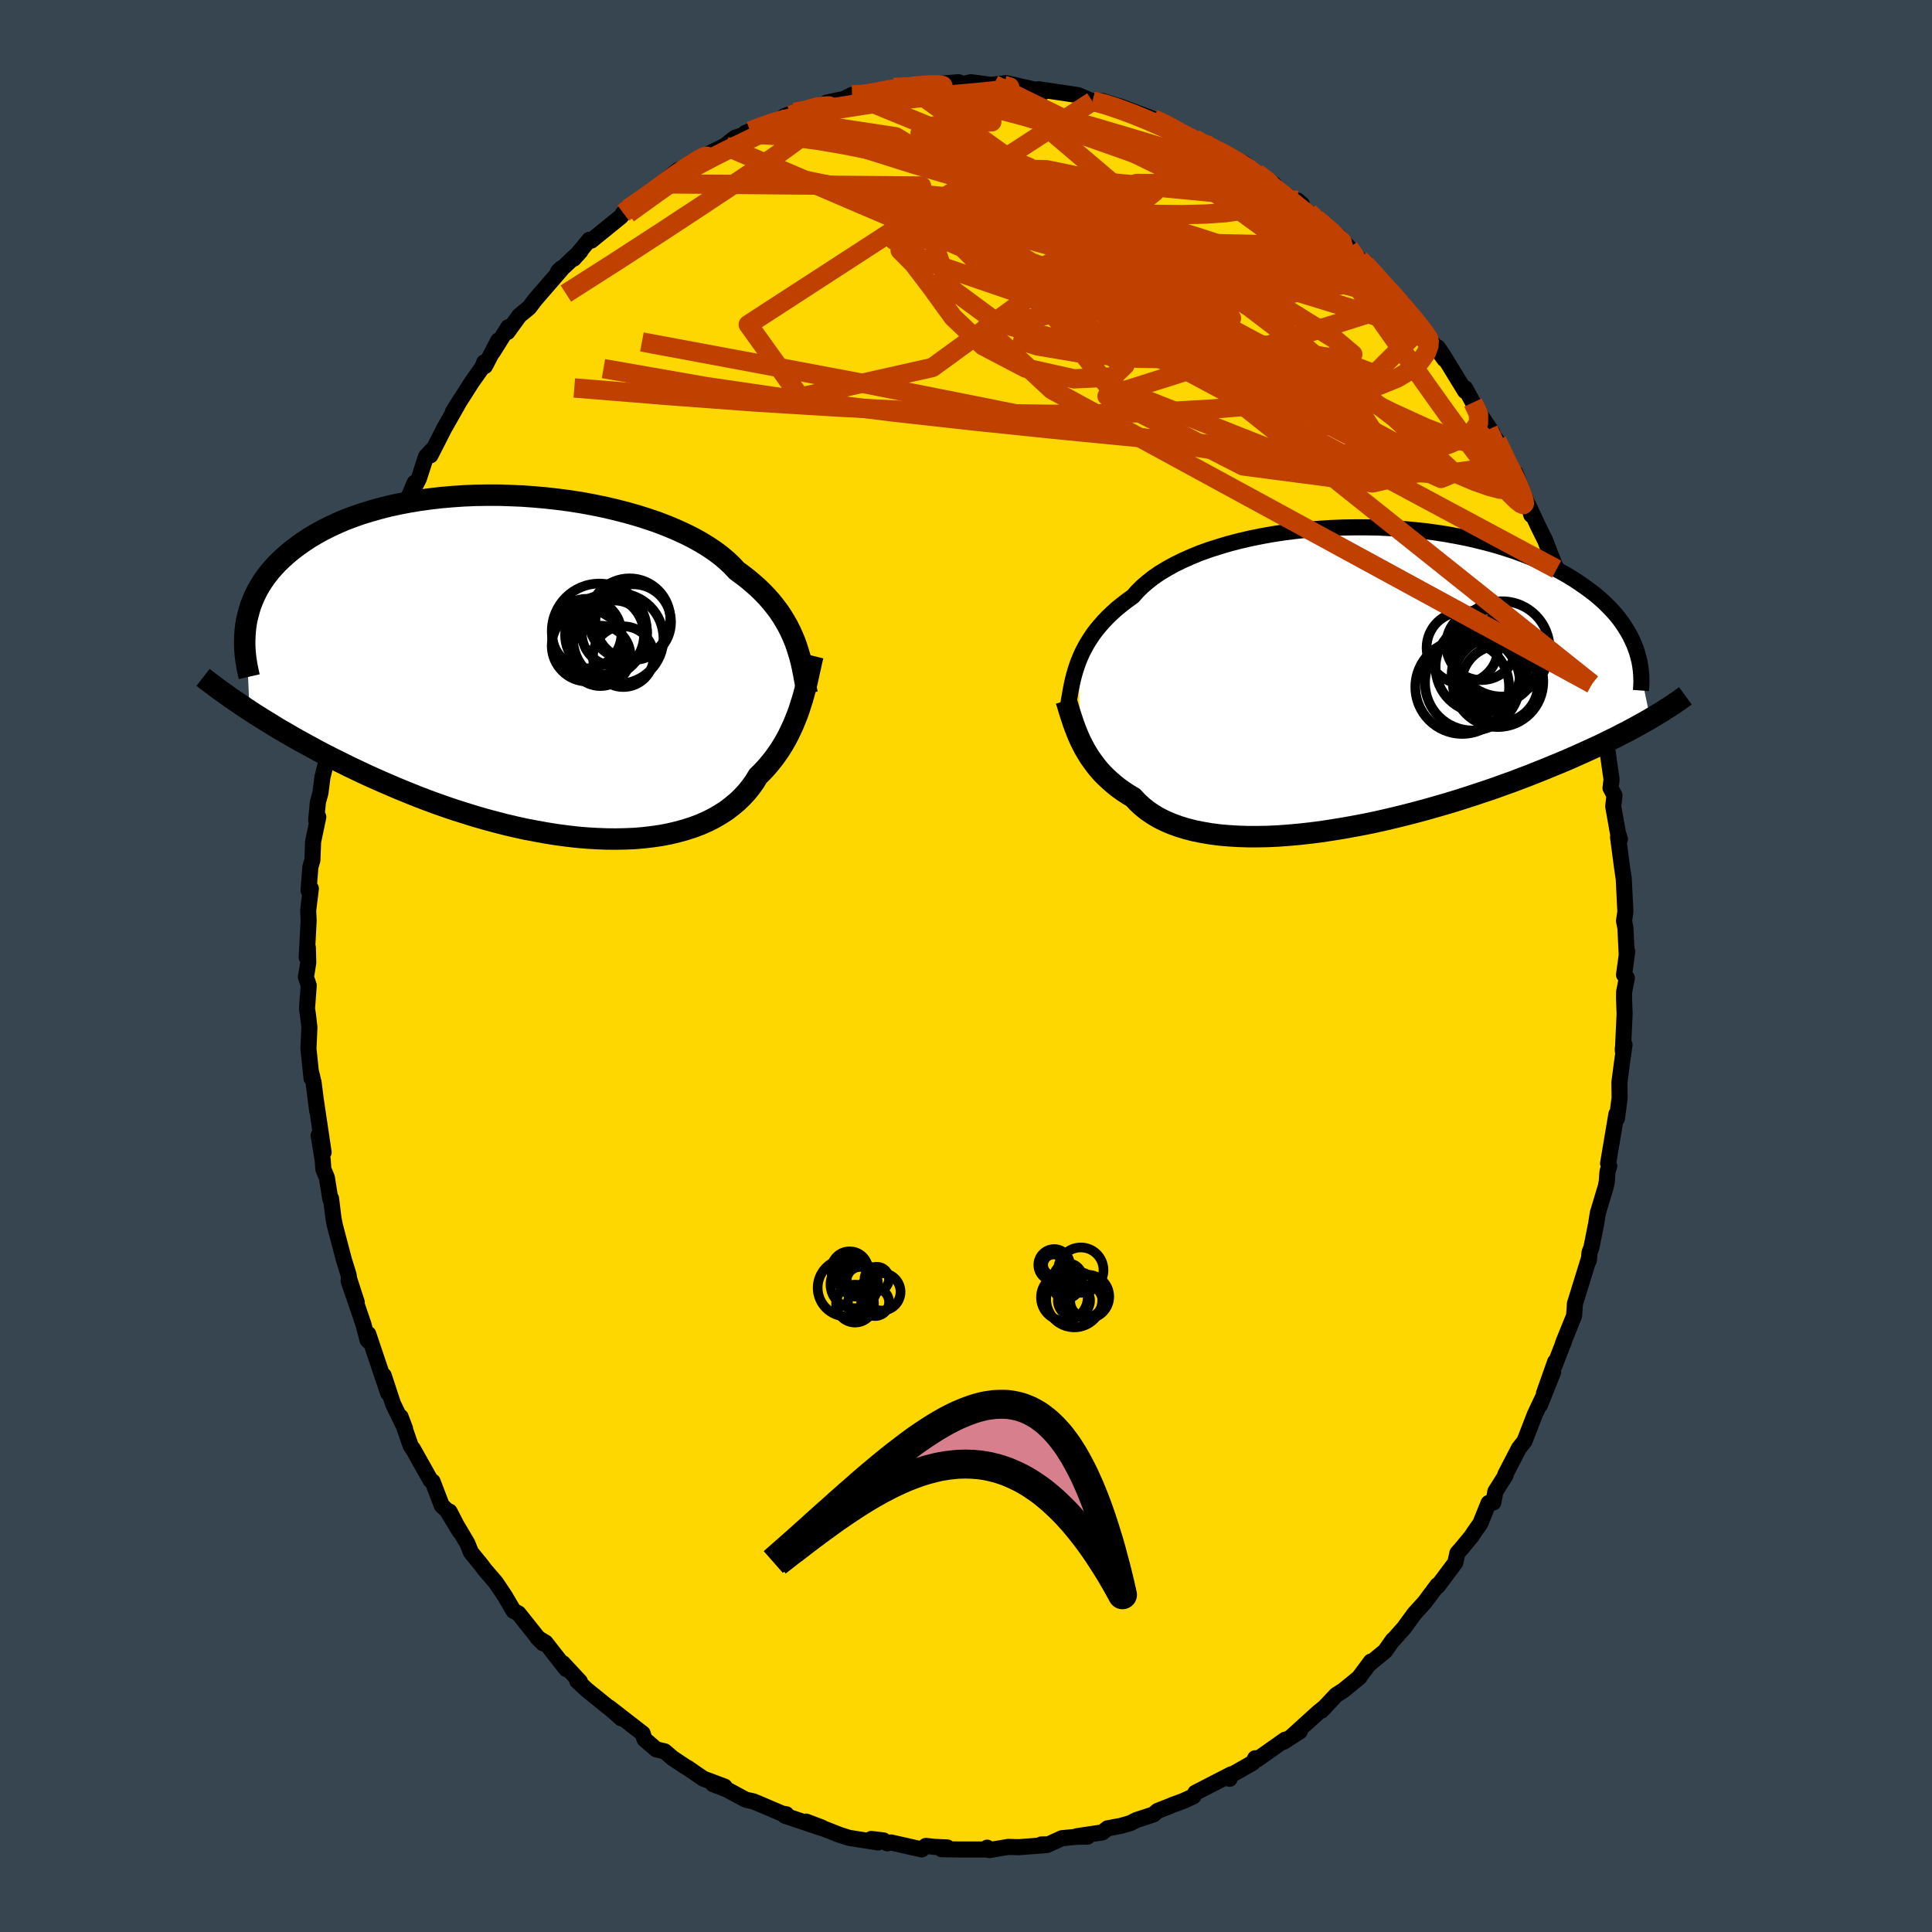 <svg xmlns="http://www.w3.org/2000/svg" width="500" height="500" viewBox="-100 -100 200 200"><defs><clipPath id="c"><path d="m26.63-2.57-.22-.52-.24-.53-.26-.52-.29-.51-.31-.51-.34-.51-.37-.49-.4-.5-.42-.48-.46-.48-.48-.47-.52-.46-.54-.46-.57-.44-.6-.44-.48-.52-.53-.5-.59-.5-.65-.49-.7-.47-.75-.46-.81-.45-.86-.43-.9-.41-.95-.4-.99-.38-1.03-.35-1.07-.34-1.1-.31-1.13-.29-1.15-.27-1.18-.24-1.19-.22-1.21-.19-1.22-.16-1.23-.14-1.24-.11-1.23-.09-1.23-.05-1.23-.04h-1.21l-1.21.02-1.19.05-1.17.08-1.15.1-1.13.13-1.11.15-1.08.18-1.05.2-1.01.22-.99.25-.95.27-.92.28-.88.31-.85.32-.81.35-.77.36-.74.37-.7.39-.66.39-.63.42-.59.42-.56.42-.53.44-.49.44-.47.45-.43.46-.4.46-.37.48-.34.48-.31.49-.28.49-.25.51-.22.5-.2.51-.16.52-.14.52-.12.52-.09.52.38 8.82.56.37.59.37.6.37.62.38.63.39.66.38.67.39.68.39.71.39.72.39.73.4.75.39.77.39.79.39.8.4.82.39.84.4.86.39.88.39.9.39.92.39.93.38.95.38.96.37.98.36.99.35 1.01.34 1.02.32 1.02.32 1.04.3 1.04.28 1.05.27 1.06.25 1.05.23 1.06.2 1.05.19 1.06.17 1.05.14 1.04.12 1.03.09 1.02.06 1.02.04.99.01.98-.02.96-.04.95-.08.92-.11.9-.13.87-.17.84-.2.82-.23.78-.25.76-.29.72-.32.69-.35.65-.38.62-.4.57-.44.55-.46.5-.48.47-.51.43-.53.39-.55.35-.58.43-.42.41-.44.39-.46.37-.46.35-.48.33-.48.31-.5.29-.5.27-.51.25-.52.24-.52.22-.53.21-.53.19-.53.17-.54"/></clipPath><clipPath id="b"><path d="m-28.55-1.71.19-.46.21-.47.24-.46.26-.47.29-.46.31-.47.34-.45.38-.46.4-.45.42-.44.46-.44.49-.44.52-.42.55-.42.57-.41.45-.51.5-.5.56-.48.61-.48.67-.46.73-.44.78-.43.83-.41.88-.39.92-.38.97-.35 1.01-.32 1.04-.31 1.08-.28 1.11-.26 1.14-.23 1.16-.21 1.18-.18 1.19-.15 1.22-.13 1.22-.1 1.22-.08 1.23-.05 1.23-.02h1.23l1.22.02 1.2.06 1.2.08 1.18.1 1.17.12 1.14.15 1.12.17 1.1.2 1.07.21 1.04.24 1.01.25.99.27.94.29.92.3.88.32.85.33.81.35.78.36.75.36.7.38.68.38.64.39.61.4.58.4.55.4.53.4.49.42.46.41.43.43.41.42.38.43.35.43.32.44.29.44.27.44.25.44.21.44.2.44.17.44 1.5 7.26-.45.26-.47.26-.48.27-.5.27-.52.28-.54.27-.55.29-.58.28-.59.29-.61.3-.64.29-.65.3-.67.3-.69.31-.71.31-.74.31-.75.31-.78.32-.8.32-.83.33-.84.32-.87.33-.9.32-.91.33-.94.32-.96.32-.98.32-1 .32-1.02.31-1.04.3-1.05.3-1.07.29-1.08.28-1.09.27-1.1.26-1.11.25-1.12.23-1.12.21-1.12.2-1.12.18-1.11.17-1.11.14-1.1.12-1.1.1-1.08.08-1.06.05-1.05.02h-1.02l-1-.03-.98-.06-.95-.08-.92-.12-.89-.15-.85-.17-.82-.21-.78-.24-.74-.27-.7-.3-.66-.33-.61-.37-.57-.39-.52-.42-.48-.45-.44-.47-.52-.31-.5-.33-.48-.34-.45-.36-.43-.37-.41-.38-.39-.39-.36-.4-.34-.42-.31-.42-.3-.42-.27-.44-.26-.44-.23-.44-.22-.44"/></clipPath><filter id="a"><feTurbulence baseFrequency=".05" numOctaves="3" result="noise" type="noise"/><feDisplacementMap in="SourceGraphic" in2="noise" scale="2"/></filter></defs><rect width="100%" height="100%" x="-100" y="-100" fill="#36454F"/><path fill="gold" stroke="#000" stroke-linejoin="round" stroke-width="1.667" d="m68.12.91.29.33-.28 1.44-.01.66.06 1.62L68 8.82l-.01-.26.18-.4-.25 1.76-.28 2.14.02 1.6-.27 2.11-.06-.44-.86 5.11.12.27-.18.58-.08 1.05-.1.5-.82 2.72-.18 1.14-.49 2.45-.19.49-.08.86.04-.3-1.47 4.75v-.02l-.09 1.28-1.14 2.82.15-.33-1.04 2.69.07-.42-1.16 3.28.95-2.21-1.36 3.4.37-.93-.91 1.93-1.06 2.74-.58.74-1.41 2.72.03.08-1.06 1.68-.21 1.14-.49.05-.86 2.12-.68.97-.24.37-.99 1.2-.46.52-.22 1-1.82 2.43-.03-.1-1.34 1.8-1.04 1.14-1.08 1.48-1.07 1.21-.08.04-.81 1.15-1.48 1.22.02-.14-1.2 1.61.01.02-1.69 1.38-.72.45-1.53 1.63.4-.41-.72.58-2.79 2.53.87-.56-1.67 1.08.16-.22-2.88 2.03-.22-.11-.25.47-2.74 1.56.34.1.16-.46-3.71 1.91-.2.37-1.08.49-1.15.42-.09.05-1.38.54-.45.38-1.75.57-.63.32-.97.28-1.39.26-.53.42-2.62.39 1.08.05-1.11.01-1.54.15-1.4.64-.74.01.58.06-2.9.22-1.09-.03-1.97.33-.22-.25.13.19H-.5l-2.02-.03.59-.18-1.28-.06-.95-.1-.42.36-3.19-.72-.38.09-.39-.3-1.27-.15.72.36-3.04-.48-.99-.32-2.41-.95.59.2-1.61-.61 1.7.7-3.9-1.31.14-.15-.4-.06-2.11-.9-.88-.37-.81-.18-1.96-1.06-1.41-.54 1.19.25-2.21-.83-1.63-1.12-.21-.11-1.35-.9-.8-.69-.88-.21-1.2-1.03-.18-.52-.02-.09-3.48-2.7 1.25 1.13-.2-.24-3.34-2.7-1-.92.27.05-1.76-1.89.34.6-2.14-2.74-.82-.49.56.56-.67-.74-1.87-2.35-.51-.27-.89-1.52-.93-1.39-1.19-1.39-.31-.42-1.09-1.34-.37-.92-1.12-1.89-.72-1.4 1.06 2.07-1.35-2.22-.51-.46-.96-2.5-.22-.15-1.83-3.26.07.14-.29-.44-1.04-2.99.46 1.22-1.25-2.58-.96-2.92.04.32.42 1.5-2.06-6.12.04.75-.11-.12-.43-1.64-1.53-4.47.84 2.2-.79-2.43-.06-.43-.46-1.47-.96-3.65-.14-.73-.25-2.03-.08.04-.35-2.19-.37-.9-.06-.92-.43-2.57.52 1.76-.8-5.38.14 1.12-.38-2.98-.28-1.14.07.72-.32-3.07.1-2.21-.16-1.37-.09-.57.18-2.4-.29-.86.24-1.49-.04-1.57-.12 1.01.2-3.79-.05-1.05.28-2.28-.24.2.19-2.44.21-.7.07-1.9.54-2.57-.22.34.18-1.88.26-.94.21-1.64.52-2.09-.02-.22.79-4.53-.14 1.12.46-2.43-.38 1.29.4-1.6 1.24-4.33.18-.63.07-.65.56-1.59.61-1.92-.2.62.15-.49 1.14-3.63.15-.5.92-2.08.96-2.21.33-.84.87-1.98-.29 1.11 1.22-2.89-.84 2.03 1.28-2.46.74-2.29.64-.68-.18.56 1.42-2.79 1.7-2.99-.8 1.28 1.98-3.11 1.05-1.48.22-.54.08.38 1.37-2.64-.57 1.2 1.61-2.58-.08.5 1.22-1.69 1.01-.83.64-.84 2.81-3.25-.44.33.38-.35.19-.1 1.74-1.64-.7.78 1.62-1.96.2.09 3.08-2.5.23-.36.53-.47 1.73-1.17.71-.49.56-.49.4-.4 1.77-1.44.86-.32 1.46-.98-1 .53 3.49-1.72 1.07-.84 1.44-.47.33.02-.72-.04.5-.21 3.12-1.22-.14.14.58-.45 1.04-.41 1.21-.07 1.92-.64.21-.29 1.79-.38.83-.42 2.15-.06-1.14.06 1.24-.28 2.04-.49 1.56-.23.01.13 1.79-.28.14.11 3.25-.27-1.25.37 1.38-.1 1.12-.27 2.79.37 1.48.03-1.89-.16 1.27-.14 2.86.64 1.04.27-.55-.28 2.92.43 1.19.18 1.48.64.1.02-.45-.07 1.38.02 1.57.5.2.04 2.85 1.07.65.25 1.8.73-.53-.16.74.61 2.23.85 1.6.74-1.41-.51 1.12.46 2.12.98 1.73.89 1.23.96.07.03 1.67 1.23.12-.04.3.55 2.58 1.49-.45-.38.09.63 2 1.2-.15.04 2.34 1.87 1.05 1.14-.19-.12 1.33 1.39.61.28.63.95 1.74 2.01 1.09 1.1.37.17-.13-.02 2.38 2.87.77 1.17-1.11-1.52 2.41 3.29-.69-1.23.59.88 2.22 3.63.01-.29.81 1.48.84 1.38 1.16 1.73-.39-.32.87 1.16 1.85 3.95-.36-.99.43.4 1.64 4.21v.12l-.27-.94 1 2.15.71 1.43.61 1.61.57 1.36-.44-.83 1.22 3.23.82 2.38-.33-.55.85 2.3.66 1.78-.05.77.64 2.26.3.54.06.86.77 3.36-.14-.56.56 1.93-.27-.36.61 1.67.43 3.01-.11.86.41.77-.13 1.14.48 2.7.21.69-.19-.21.42 3.16.17 1.15.17 3.41-.14.95.14.72.14 2.78.05-.34-.33 2.42.29.33" filter="url(#a)"/><path fill="#fff" d="m-28.55-1.71.19-.46.21-.47.24-.46.26-.47.29-.46.31-.47.34-.45.38-.46.4-.45.42-.44.46-.44.49-.44.52-.42.55-.42.57-.41.45-.51.5-.5.56-.48.61-.48.67-.46.73-.44.78-.43.83-.41.88-.39.92-.38.97-.35 1.01-.32 1.04-.31 1.08-.28 1.11-.26 1.14-.23 1.16-.21 1.18-.18 1.19-.15 1.22-.13 1.22-.1 1.22-.08 1.23-.05 1.23-.02h1.23l1.22.02 1.2.06 1.2.08 1.18.1 1.17.12 1.14.15 1.12.17 1.1.2 1.07.21 1.04.24 1.01.25.99.27.94.29.92.3.88.32.85.33.81.35.78.36.75.36.7.38.68.38.64.39.61.4.58.4.55.4.53.4.49.42.46.41.43.43.41.42.38.43.35.43.32.44.29.44.27.44.25.44.21.44.2.44.17.44 1.5 7.26-.45.26-.47.26-.48.27-.5.27-.52.28-.54.27-.55.29-.58.28-.59.29-.61.3-.64.29-.65.3-.67.3-.69.31-.71.31-.74.31-.75.31-.78.32-.8.32-.83.33-.84.32-.87.33-.9.32-.91.33-.94.32-.96.32-.98.32-1 .32-1.02.31-1.04.3-1.05.3-1.07.29-1.08.28-1.09.27-1.1.26-1.11.25-1.12.23-1.12.21-1.12.2-1.12.18-1.11.17-1.11.14-1.1.12-1.1.1-1.08.08-1.06.05-1.05.02h-1.02l-1-.03-.98-.06-.95-.08-.92-.12-.89-.15-.85-.17-.82-.21-.78-.24-.74-.27-.7-.3-.66-.33-.61-.37-.57-.39-.52-.42-.48-.45-.44-.47-.52-.31-.5-.33-.48-.34-.45-.36-.43-.37-.41-.38-.39-.39-.36-.4-.34-.42-.31-.42-.3-.42-.27-.44-.26-.44-.23-.44-.22-.44" filter="url(#a)" transform="translate(40.2 -29.83)"/><path fill="#fff" d="m26.63-2.57-.22-.52-.24-.53-.26-.52-.29-.51-.31-.51-.34-.51-.37-.49-.4-.5-.42-.48-.46-.48-.48-.47-.52-.46-.54-.46-.57-.44-.6-.44-.48-.52-.53-.5-.59-.5-.65-.49-.7-.47-.75-.46-.81-.45-.86-.43-.9-.41-.95-.4-.99-.38-1.03-.35-1.07-.34-1.1-.31-1.13-.29-1.15-.27-1.18-.24-1.19-.22-1.21-.19-1.22-.16-1.23-.14-1.24-.11-1.23-.09-1.23-.05-1.23-.04h-1.21l-1.21.02-1.19.05-1.17.08-1.15.1-1.13.13-1.11.15-1.08.18-1.05.2-1.01.22-.99.25-.95.27-.92.28-.88.31-.85.32-.81.35-.77.36-.74.37-.7.39-.66.39-.63.42-.59.42-.56.42-.53.44-.49.44-.47.45-.43.46-.4.46-.37.48-.34.48-.31.49-.28.49-.25.51-.22.5-.2.51-.16.52-.14.52-.12.52-.09.52.38 8.82.56.37.59.37.6.37.62.38.63.39.66.38.67.39.68.39.71.39.72.39.73.4.75.39.77.39.79.39.8.4.82.39.84.4.86.39.88.39.9.39.92.39.93.38.95.38.96.37.98.36.99.35 1.01.34 1.02.32 1.02.32 1.04.3 1.04.28 1.05.27 1.06.25 1.05.23 1.06.2 1.05.19 1.06.17 1.05.14 1.04.12 1.03.09 1.02.06 1.02.04.99.01.98-.02.96-.04.95-.08.92-.11.9-.13.87-.17.84-.2.82-.23.78-.25.76-.29.72-.32.69-.35.65-.38.62-.4.57-.44.55-.46.5-.48.47-.51.43-.53.39-.55.35-.58.43-.42.41-.44.39-.46.37-.46.35-.48.33-.48.31-.5.29-.5.27-.51.25-.52.24-.52.22-.53.21-.53.19-.53.17-.54" filter="url(#a)" transform="translate(-44.35 -31.04)"/><g fill="none" stroke="#000" transform="translate(40.2 -29.83)"><path stroke-linejoin="round" stroke-width="1.667" d="m-29.6 2.69.06-.41.08-.41.07-.43.08-.43.09-.44.1-.44.12-.46.13-.45.15-.46.17-.47.19-.46.21-.47.24-.46.26-.47.29-.46.31-.47.34-.45.38-.46.4-.45.42-.44.46-.44.49-.44.52-.42.55-.42.57-.41.45-.51.5-.5.56-.48.61-.48.67-.46.73-.44.78-.43.83-.41.88-.39.92-.38.97-.35 1.01-.32 1.04-.31 1.08-.28 1.11-.26 1.14-.23 1.16-.21 1.18-.18 1.19-.15 1.22-.13 1.22-.1 1.22-.08 1.23-.05 1.23-.02h1.23l1.22.02 1.2.06 1.2.08 1.18.1 1.17.12 1.14.15 1.12.17 1.1.2 1.07.21 1.04.24 1.01.25.99.27.94.29.92.3.88.32.85.33.81.35.78.36.75.36.7.38.68.38.64.39.61.4.58.4.55.4.53.4.49.42.46.41.43.43.41.42.38.43.35.43.32.44.29.44.27.44.25.44.21.44.2.44.17.44.15.44.12.44.11.44.08.43.06.44.04.43.02.44.01.43-.02.42-.03.43" filter="url(#a)"/><path stroke-linejoin="round" stroke-width="2.222" d="m-29.84 2.33.12.36.11.38.12.39.13.41.14.42.14.43.16.43.17.44.18.44.2.45.22.44.23.44.26.44.27.44.3.42.31.42.34.42.36.4.39.39.41.38.43.37.45.36.48.34.5.33.52.31.44.47.48.45.52.42.57.39.61.37.66.33.7.3.74.27.78.24.82.21.85.17.89.15.92.12.95.08.98.06 1 .03h1.02l1.05-.02 1.06-.05 1.08-.08 1.1-.1 1.1-.12 1.11-.14 1.11-.17 1.12-.18 1.12-.2L1 15.17l1.12-.23 1.11-.25 1.1-.26 1.09-.27 1.08-.28 1.07-.29 1.05-.3 1.04-.3 1.02-.31 1-.32.98-.32.96-.32.94-.32.91-.33.9-.32.87-.33.84-.32.83-.33.8-.32.78-.32.75-.31.74-.31.71-.31.69-.31.67-.3.65-.3.64-.29.61-.3.59-.29.58-.28.55-.29.54-.27.52-.28.5-.27.48-.27.47-.26.45-.26.43-.25.42-.26.4-.24.38-.25.38-.23.35-.24.34-.23.33-.23.31-.22.3-.22" filter="url(#a)"/><circle cx="15.053" cy=".629" r="3.976" clip-path="url(#b)" filter="url(#a)"/><circle cx="14.613" cy="-1.681" r="4.366" clip-path="url(#b)" filter="url(#a)"/><circle cx="11.183" cy="-3.116" r="3.702" clip-path="url(#b)" filter="url(#a)"/><circle cx="15.288" cy="-2.996" r="4.932" clip-path="url(#b)" filter="url(#a)"/><circle cx="13.118" cy="-1.096" r="4.706" clip-path="url(#b)" filter="url(#a)"/><circle cx="13.613" cy="-.366" r="3.538" clip-path="url(#b)" filter="url(#a)"/><circle cx="11.168" cy=".949" r="4.854" clip-path="url(#b)" filter="url(#a)"/><circle cx="13.163" cy="-3.421" r="3.654" clip-path="url(#b)" filter="url(#a)"/><circle cx="14.868" cy=".399" r="4.692" clip-path="url(#b)" filter="url(#a)"/><circle cx="12.228" cy=".534" r="4.91" clip-path="url(#b)" filter="url(#a)"/></g><g fill="none" stroke="#000" transform="translate(-44.35 -31.04)"><path stroke-linejoin="round" stroke-width="2.222" d="m27.89 2.81-.09-.54-.08-.54-.1-.54-.1-.54-.11-.54-.12-.54-.14-.54-.16-.53-.17-.54-.19-.53-.22-.52-.24-.53-.26-.52-.29-.51-.31-.51-.34-.51-.37-.49-.4-.5-.42-.48-.46-.48-.48-.47-.52-.46-.54-.46-.57-.44-.6-.44-.48-.52-.53-.5-.59-.5-.65-.49-.7-.47-.75-.46-.81-.45-.86-.43-.9-.41-.95-.4-.99-.38-1.03-.35-1.07-.34-1.1-.31-1.13-.29-1.15-.27-1.18-.24-1.19-.22-1.21-.19-1.22-.16-1.23-.14-1.24-.11-1.23-.09-1.23-.05-1.23-.04h-1.21l-1.21.02-1.19.05-1.17.08-1.15.1-1.13.13-1.11.15-1.08.18-1.05.2-1.01.22-.99.25-.95.27-.92.28-.88.31-.85.32-.81.35-.77.36-.74.37-.7.39-.66.39-.63.42-.59.42-.56.42-.53.44-.49.44-.47.45-.43.46-.4.46-.37.48-.34.48-.31.49-.28.49-.25.51-.22.5-.2.51-.16.52-.14.52-.12.52-.09.52-.06.53-.04.53-.02.53v.53l.03.53.05.54.07.53.09.53.11.54.12.53" filter="url(#a)"/><path stroke-linejoin="round" stroke-width="2.222" d="m28.5-1.07-.11.45-.1.47-.11.49-.11.49-.11.51-.12.51-.13.53-.14.52-.15.53-.17.53-.17.54-.19.53-.21.53-.22.53-.24.52-.25.52-.27.51-.29.5-.31.5-.33.48-.35.48-.37.46-.39.46-.41.44-.43.42-.35.58-.39.55-.43.53-.47.51-.5.48-.55.46-.57.44-.62.4-.65.38-.69.35-.72.32-.76.29-.78.25-.82.23-.84.2-.87.17-.9.13-.92.11-.95.08-.96.04-.98.02-.99-.01-1.02-.04-1.02-.06-1.03-.09L3 17.58l-1.05-.14-1.06-.17-1.05-.19-1.06-.2-1.05-.23-1.06-.25-1.05-.27-1.04-.28-1.04-.3-1.02-.32-1.02-.32-1.01-.34-.99-.35-.98-.36-.96-.37-.95-.38-.93-.38-.92-.39-.9-.39-.88-.39-.86-.39-.84-.4-.82-.39-.8-.4-.79-.39-.77-.39-.75-.39-.73-.4-.72-.39-.71-.39-.68-.39-.67-.39-.66-.38-.63-.39-.62-.38-.6-.37-.59-.37-.56-.37-.56-.37-.53-.36-.52-.35-.5-.35-.49-.35-.47-.34-.46-.33-.44-.34-.43-.32-.41-.32" filter="url(#a)"/><circle cx="9.52" cy="-4.867" r="4.222" clip-path="url(#c)" filter="url(#a)"/><circle cx="5.175" cy="-2.117" r="3.712" clip-path="url(#c)" filter="url(#a)"/><circle cx="6.935" cy="-3.242" r="4.088" clip-path="url(#c)" filter="url(#a)"/><circle cx="5.09" cy="-3.372" r="3.598" clip-path="url(#c)" filter="url(#a)"/><circle cx="6.39" cy="-3.627" r="4.92" clip-path="url(#c)" filter="url(#a)"/><circle cx="9.895" cy="-4.557" r="3.918" clip-path="url(#c)" filter="url(#a)"/><circle cx="7.96" cy="-3.412" r="3.382" clip-path="url(#c)" filter="url(#a)"/><circle cx="8.875" cy="-.982" r="3.144" clip-path="url(#c)" filter="url(#a)"/><circle cx="6.495" cy="-1.067" r="3.126" clip-path="url(#c)" filter="url(#a)"/><circle cx="8.35" cy="-2.862" r="4.682" clip-path="url(#c)" filter="url(#a)"/></g><g fill="none" stroke="#C04000" stroke-linejoin="round" stroke-width="2"><path d="m-17.75-88.38 1.21-.2 1.03-.26.78-.17.54-.03.24.15-.1.34-.42.52-.73.69-1.02.87-1.35 1.06-1.74 1.27-2.17 1.5-2.68 1.8-3.27 2.17-3.97 2.61-4.68 3.04-5.34 3.41m54.61-19.88.23.03 1 .24 1.32.43 1.48.55 1.5.62 1.45.64 1.34.62 1.24.6 1.15.58 1.07.53.99.5.9.44.82.41.71.34.55.27.33.16.02-.01-.35-.19-.71-.37-.97-.51-1.04-.57-1.02-.59m31.61 34.34-.13-.34.05.55-.13.62-.47.29-.82-.04-1.15-.3-1.5-.53-1.89-.8-2.33-1.09-2.78-1.41-3.23-1.75-3.71-2.12-4.21-2.51-4.74-2.94-5.31-3.38-5.9-3.83-6.55-4.29-7.15-4.76-7.47-5.29" filter="url(#a)"/><path d="m-22.35-86.44 2.06-.76 1.3-.39 1.29-.3 1.51-.3 1.71-.3 1.84-.3 1.89-.3 1.87-.27 1.82-.25 1.76-.21 1.7-.18 1.66-.15 1.6-.14 1.48-.13 1.28-.13 1.01-.11.72-.11.4-.1-.03-.12-.62-.18m50.58 35.95-.17.15-.16.63-.62.41-1.28-.07-1.97-.56-2.7-1.05-3.46-1.58-4.25-2.12-5.05-2.63-5.85-3.1-6.66-3.64-7.53-4.26-8.53-4.89-9.67-5.46" filter="url(#a)"/><path d="m36.25-77.38 1.65 1.43.8.87.36.59.13.5-.06.47-.27.42-.53.33-.85.19-1.21.05-1.59-.12-1.99-.28-2.4-.45-2.81-.64-3.24-.82-3.69-.97-4.15-1.1-4.64-1.23-5.17-1.39-5.74-1.62-6.3-1.87-6.78-2.13m.44-5.03 1.2-.05.78-.12.98-.2 1.14-.21 1.14-.18 1.06-.13.94-.09.79-.05.64-.01.45.02.25.05.04.08-.21.12-.51.14-.84.19-1.19.23-1.57.3-1.98.37-2.45.45-3.02.48m-21.33 10.84.85-.64 1.04-.75 1-.72.96-.71.94-.69.92-.65.85-.58.75-.48.62-.37.46-.23.23-.06-.09.14-.44.36-.79.58-1.12.8-1.42 1.01-1.81 1.29-2.44 1.76m54.36-9.79 1.13.5.84.46 1.05.57 1.15.59 1.1.57 1.01.5.92.47.83.41.62.32.25.13-.23-.1-.68-.33-.95-.49-1.08-.61" filter="url(#a)"/><path d="m23.63-85.65.86.5.75.58 1.26.93 1.69 1.25 1.87 1.43 1.87 1.52 1.8 1.54 1.73 1.54 1.67 1.52 1.62 1.47 1.53 1.39 1.43 1.29L43-69.55l1.18 1.02 1.07.93.97.86.83.8" filter="url(#a)"/><path d="m-10.78-90.18 1.51-.26 1.73-.12 1.73.06 1.78.21 1.89.33 1.99.43 2.1.5 2.2.57 2.27.6 2.32.64 2.34.65 2.31.66 2.27.67 2.22.67 2.18.67 2.12.64 2.01.59 1.86.53 1.71.48 1.57.46 1.43.46 1.18.42m8.84 7.22.69.59.93 1.02.99 1.11.93 1.02.82.93.74.87.65.78.54.68.41.54.28.41.16.29.02.17-.11.02-.28-.16-.48-.38-.71-.66-.98-.96-1.28-1.3-1.58-1.64-1.87-1.97-2.06-2.28-2.08-2.5m-58.97-9.69.29.06.81.08 1.55.09 2.07.19 2.42.32 2.69.46 2.98.59 3.24.7 3.48.8 3.66.88 3.79.96 3.88 1.03 3.95 1.09 4 1.17 4.09 1.23 4.19 1.33 4.26 1.4 4.24 1.42 4.09 1.31 3.87 1.09" filter="url(#a)"/><path d="m-34.95-78.42 1.37-.92 1.08-.71 1.1-.7 1.21-.76 1.33-.78 1.42-.78 1.49-.78 1.51-.76 1.5-.72 1.41-.68 1.27-.59 1.11-.52.95-.44.83-.38.72-.33.6-.28.45-.22.25-.13.01-.04-.26.07-.57.16-.87.26-1.12.38m66.4 23.5-.31-.22-.01.58-.27.74-.6.84-.97.9-1.4.85-1.86.76-2.35.64-2.86.54-3.39.47-3.93.42-4.49.37-5.08.3-5.66.2-6.24.07-6.82-.1-7.38-.25-7.94-.4-8.48-.52-9.05-.67-9.7-.79m65.49-25.12 1.88.94 1.58.93 1.31.88 1.16.85 1.09.83 1.05.81 1.01.79.96.77.9.71.82.66.73.59.63.52.5.41.32.25.06.06-.22-.2-.52-.44-.79-.66-.96-.84-.97-.94m4.16 3.67.18.27.41.58.34.67.18.69-.05.62-.35.5-.69.35-1.03.23-1.4.09-1.79-.04-2.19-.19-2.58-.31-2.96-.43-3.35-.53-3.74-.64-4.14-.77-4.57-.95-5-1.18-5.44-1.43-5.98-1.64-6.71-1.73-7.77-1.62" filter="url(#a)"/><path d="m52.48-58.33.58 1.23-.01.91-.54.77-1.01.75-1.53.66-2.08.54-2.68.35-3.28.16-3.88-.06-4.49-.26-5.1-.42-5.75-.53-6.45-.63-7.18-.7-7.93-.82-8.66-.96-9.35-1.17-10.03-1.47-10.64-1.86" filter="url(#a)"/><path d="m54.09-55.54.71 1.55.02 1.29-.75.81-1.45.52-2.13.3-2.83.05-3.55-.18-4.26-.37-4.98-.55-5.7-.76-6.45-1-7.19-1.27-7.97-1.53-8.8-1.76-9.73-1.93-10.78-2.03-11.8-2.2m46.64-24.91.12.03.54.14.99.29 1.29.44 1.45.54 1.47.6 1.42.62 1.32.6 1.21.57 1.11.55 1.03.5.93.46.84.4.73.36.61.28.43.2.18.08-.13-.07-.46-.23-.73-.37-.89-.46-1.05-.54-1.5-.77m6.09 3.19 1.04.79.51.5.3.45.08.41-.18.37-.44.35-.68.36-.96.34-1.27.31-1.64.24-2.03.14-2.44.06-2.85-.03-3.26-.13-3.66-.23-4.13-.36-4.67-.48-5.32-.56-6.01-.59-6.67-.69-7.11-.91" filter="url(#a)"/><path d="m54.96-54.38 1.1 2.28.55 1.07.44.93.35.84.25.66.13.45.02.28-.1.11-.26-.11-.44-.35-.65-.63-.87-.96-1.1-1.3-1.34-1.7-1.59-2.1-1.87-2.56-2.18-3.06-2.56-3.64-2.98-4.24-3.39-4.8M21.19-86.95l.09.19.96.63 1.26.79 1.3.86 1.34.93 1.46 1.04 1.58 1.14 1.63 1.21 1.61 1.23 1.54 1.21 1.44 1.17 1.33 1.1 1.24 1.02 1.15.94 1.06.88.98.81.91.76.81.69.69.55.48.36.25.14.05-.03-.11-.11" filter="url(#a)"/><path d="m25.23-84.91-.49-.15.55.3.88.49.72.47.33.35-.13.18-.59.01-1.03-.16-1.47-.32-1.9-.5-2.36-.67-2.87-.86-3.52-1.04-4.32-1.24-5.14-1.42M-7.5-90.95l1.25-.05 1.31.14 1.63.29 1.89.42 2.09.55 2.26.66 2.42.74 2.57.81 2.64.87 2.65.9 2.63.93 2.62.93 2.61.94 2.59.93 2.55.92 2.46.89 2.29.82 1.99.66 1.63.49" filter="url(#a)"/><path d="m3.29-91.12 34.73 29.51 4.49 6.81-9.21-4.19-11.14-8-8.07-7.23-4.34-4.45-1.36-1.35.55 1.22 1.36 2.88 1.46 3.56 1.6 3.5 2.19 2.96 2.88 2.1 2.81.86 1.41-.73-.94-2.35-3.3-3.38-4.76-3.03-4.51-.56-1.29 4.02 6.71 8.76 19.12 7.55 13.45-13.43" filter="url(#a)"/><path d="M45.09-68.61 14.6-58.99l14.07 7.22 13.41 1.76 5.06-1.14-2.88-2.48-8.91-3.46-12.16-4.45-12.08-5.19-9.04-5.19-4.24-4.28.76-2.66 4.57-.83 6.38.68 6.22 1.49 4.73 1.62 2.68 1.55.23 1.75-3.38 2.23-8.31 2.27-9.67 2.08 6.85 6.37L64.81-29.2" filter="url(#a)"/><path d="M-11.79-90.18 6.47-82.7l22.86 14.48 15.06 11.47 6.14 5.71-1.35.57-7.35-3.34-11.56-5.98-13.28-7.01-11.98-6.06-7.37-3.59.41-.66 9.55 2.13 14.54 4.75 5.34 3.17-33.41-23.99" filter="url(#a)"/><path d="m40.78-73.1.18 2.88-10.23-1.76-11.85-2.98-5.57-1.32 1.11.54 4.38 1.38 4.3 1.3 2.6.98.78.92-.7.91-2.14.26-3.56-1.24L15.93-74l-3.15-2.84-.75.47 7.19 10.79L64.81-29.2" filter="url(#a)"/><path d="m-19.23-87.66 11.95 1.82 17.64 10.58 17.01 10.19 8.61 4.95-.46-.27-5.57-3.36-6.19-4.18-4.25-3.38-1.83-1.88.13-.36 1.62.85 2.58 1.59 2.33 1.69.61 1.1-1.2.16-.54-.51 3.4-.78 6.67-1.39 2.65-3.35-12.11-11.23" filter="url(#a)"/><path d="m31.88-80.91-14.19-.1-9.46 3.53 5.69 7.16 10.48 6.24 5.97 2.21-.96-1.7-5.15-3.59-5.28-3.44-2.89-2.23-.26-.91 1.23.1 1.58.82 1.54 1.38L22-69.58l2.64 2.2 3.87 2.29 5.03 2.12 5.36 1.68 3.99.85.37-.48-5.07-1.93-9.92-1.91-5.7 2.99 38.57 20.69" filter="url(#a)"/><path d="M39.64-74.37 8.42-72.62l2.84-1.55 6.47-.57 7.6 2.53 7.51 4 5.29 3.28 1.91 1.61-1.26.32-3.54-.08-5.02.08-6 .17-6.43-.08-6-.54-4.37-.74-1.57-.49 1.65.02 3.64.19 2.52-.48-1.35-1.92-5.61-4.47-31.67-13.56" filter="url(#a)"/><path d="m2.88-91.25 23 11.26 8.3 6.03.93 2.85-1.2 1.46-2.38.02-3.97-1.38-5.28-2.13-5.69-2.08-5.35-1.53-4.58-.78-3.3.02-1.29.91 1.26 1.71 3.42 2.04 4.04 1.54 2.66.26-.11-1.18-2.99-1.89-5.07-1.4-5.94-.19-5.19.55-1.59.03 7.56-.21 39.33.85" filter="url(#a)"/><path d="m-4.14-91.33 2.77 2.83 4.04 1.11-2.11.12-3.85.31-1.46.71 2.12 1.08 4.37 1.52 4.4 1.88 2.67 1.82.36 1.24-1.52.27-2.34-.67-1.95-1.27-.47-1.32 1.7-.82 3.74.09 4.32.89 2.25.94-2.37-.11-6.98-1.5-6.98-1.41 2.57 1.21 33.17 3.16" filter="url(#a)"/><path d="M47.47-65.74 8.2-77.75l-12.63-2.1 5.18 1.79 10.13 4.11 6.45 3.54.65 1.03-2.36-1.43-1.53-2.68.99-2.79 2.52-2.29 1.91-1.55-.18-.51-2.41 1.17-4.16 3.73-6.22 6.48-10.01 7.29-13.69 3.07-5.38-7.51 35.63-23.11" filter="url(#a)"/><path d="m-31.55-80.97 26.95.23.8 4.49 1.97 5.92 4.98 3.68 6 1.69 5.02 1.28 2.28 1.49-1.25 1.21-4.01.2-5.03-1.12-4.39-2.3-3.11-2.96-2.2-3.04-1.89-2.49-1.39-1.4.39.07 3.75 1.56 7.49 2.56 8.88 2.16 3.84-1.41-9.58-9.61-12.09-12.57" filter="url(#a)"/></g><g fill="none" stroke="#000"><circle cx="9.126" cy="30.944" r="1.638" filter="url(#a)"/><circle cx="10.182" cy="34.3" r="2.42" filter="url(#a)"/><circle cx="10.362" cy="32.952" r="1.46" filter="url(#a)"/><circle cx="9.074" cy="30.948" r="1.088" filter="url(#a)"/><circle cx="11.886" cy="31.484" r="2.348" filter="url(#a)"/><circle cx="10.558" cy="32.268" r="1.48" filter="url(#a)"/><circle cx="12.458" cy="34.708" r="1.67" filter="url(#a)"/><circle cx="12.566" cy="34.224" r="2.262" filter="url(#a)"/><circle cx="11.206" cy="34.5" r="2.908" filter="url(#a)"/><circle cx="11.174" cy="34.628" r="1.666" filter="url(#a)"/><circle cx="-12.038" cy="31.454" r="1.916" filter="url(#a)"/><circle cx="-10.95" cy="32.558" r="1.404" filter="url(#a)"/><circle cx="-11.57" cy="32.97" r="2.456" filter="url(#a)"/><circle cx="-9.406" cy="34.794" r="1.442" filter="url(#a)"/><circle cx="-11.342" cy="32.618" r="1.616" filter="url(#a)"/><circle cx="-12.394" cy="33.314" r="2.962" filter="url(#a)"/><circle cx="-11.178" cy="34.834" r="1.05" filter="url(#a)"/><circle cx="-11.486" cy="34.95" r="1.96" filter="url(#a)"/><circle cx="-8.71" cy="33.734" r="1.934" filter="url(#a)"/><circle cx="-9.238" cy="32.402" r="1.266" filter="url(#a)"/></g><path fill="#D77F8C" stroke="#000" stroke-linejoin="round" stroke-width="3" d="m-19.95 61.7.5-.44.5-.44.5-.44.5-.44.5-.44.49-.44.49-.44.48-.43.48-.44.48-.43.48-.43.48-.42.47-.42.46-.42.47-.41.46-.41.46-.4.46-.4.45-.4.45-.39.45-.38.45-.38.44-.37.44-.36.44-.36.43-.35.43-.34.43-.33.43-.33.42-.32.42-.31.41-.3.42-.29.41-.28.41-.27.4-.26.4-.25.4-.24.4-.23.39-.22.39-.2.39-.2.39-.18.38-.16.38-.16.38-.14.37-.13.37-.12.37-.1.36-.09.36-.07.36-.05.36-.05.35-.02.35-.01h.35l.35.02.34.04.34.06.34.07.33.09.33.11.33.13.32.14.32.17.32.18.32.2.31.23.31.24.31.26.31.29.3.3.3.33.3.34.29.37.29.39.29.41.28.44.29.46.27.48.28.51.27.52.28.56.26.58.27.6.26.63.26.65.26.68.25.7.25.73.25.76.24.78.25.81.24.84.23.87.24.89.23.93.23.95.22.98-.36-.66-.36-.64-.36-.62-.36-.6-.37-.59-.36-.56-.36-.55-.36-.53-.36-.51-.36-.49-.37-.48-.36-.46-.36-.44-.36-.43-.36-.4-.36-.4-.36-.37-.37-.36-.36-.35-.36-.33-.36-.31-.36-.3-.36-.29-.37-.27-.36-.25-.36-.24-.36-.23-.36-.21-.36-.2-.37-.18-.36-.17-.36-.16-.36-.15-.36-.13-.36-.12-.36-.11-.37-.09-.36-.09-.36-.07-.36-.06-.36-.05-.36-.03-.37-.03-.36-.01-.36-.01-.36.01-.36.01-.36.03-.36.04-.37.04-.36.06-.36.06-.36.07-.36.09-.36.09-.37.1-.36.11-.36.11-.36.13-.36.13-.36.14-.36.14-.37.16-.36.16-.36.17-.36.17-.36.18-.36.19-.37.19-.36.2-.36.2-.36.21-.36.21-.36.22-.37.23-.36.23-.36.23-.36.24-.36.24-.36.24-.36.25-.37.25-.36.26-.36.26-.36.26-.36.26-.36.27-.37.27-.36.27-.36.27-.36.27-.36.28-.36.28-.36.28-.37.27-.36.28-.36.28-.36.28-.36.28" filter="url(#a)"/></svg>